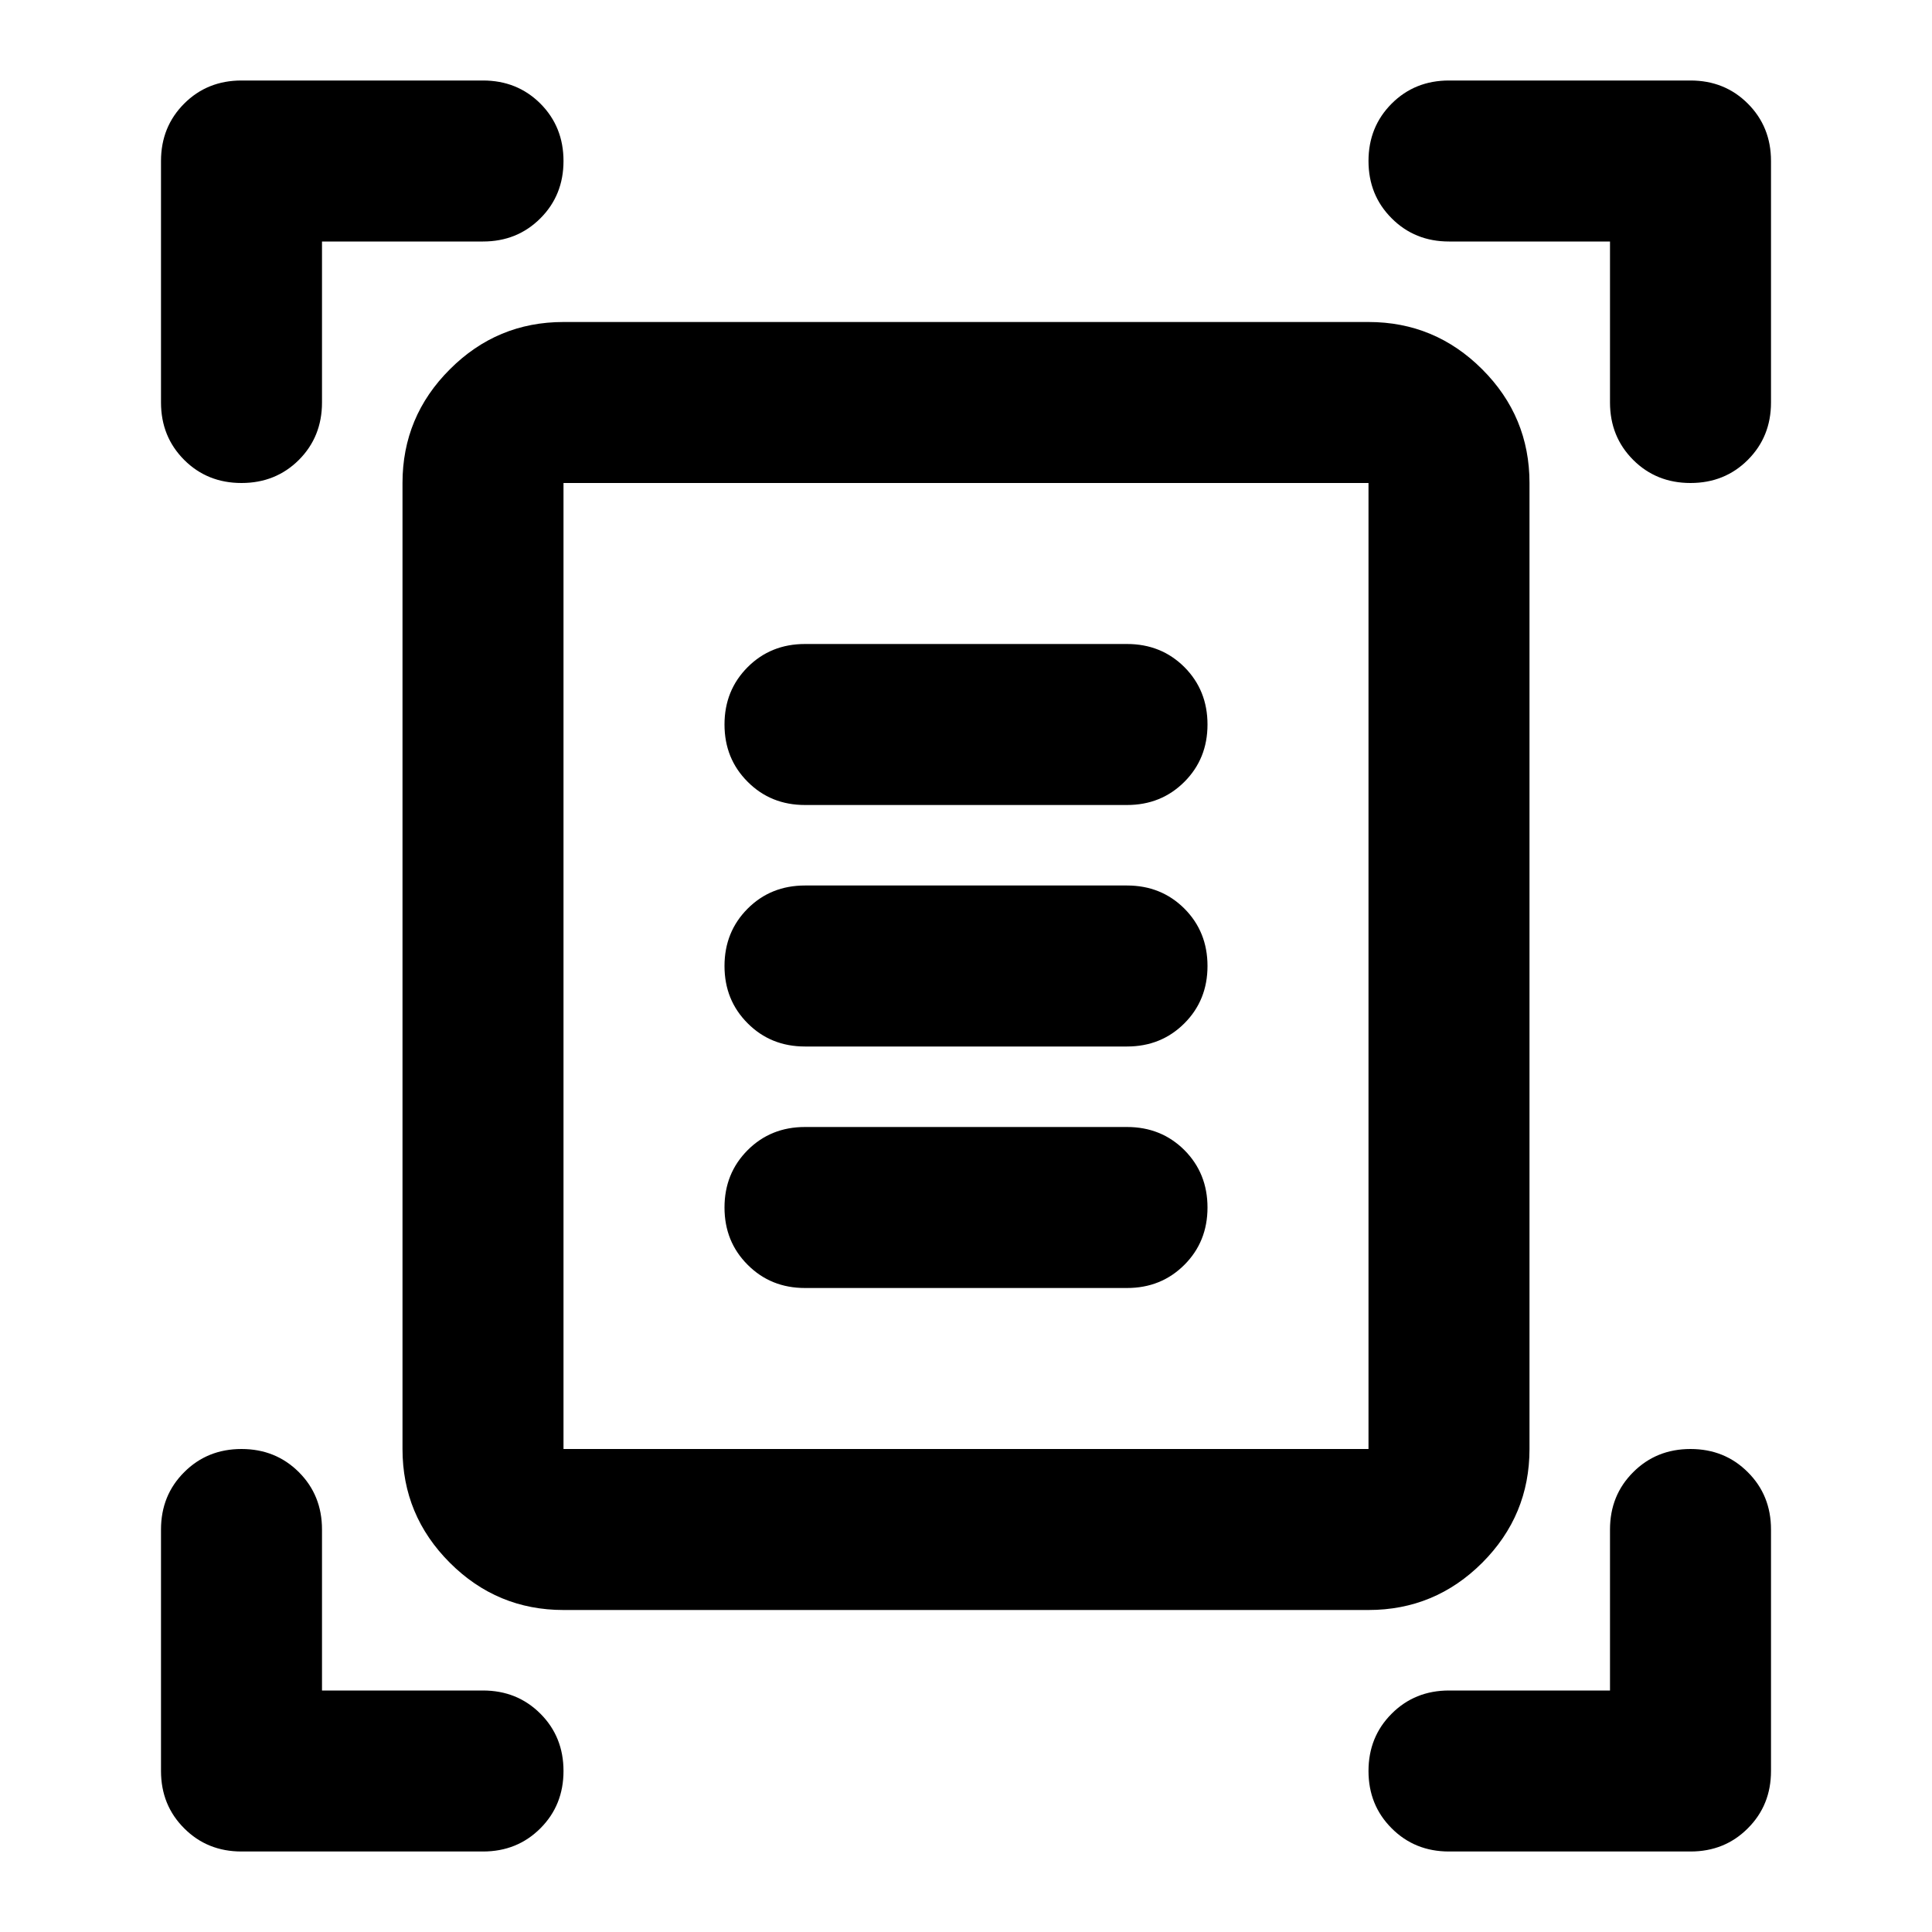 <svg xmlns="http://www.w3.org/2000/svg" height="24" width="24"><path d="M3 6Q2.575 6 2.288 5.713Q2 5.425 2 5V2Q2 1.575 2.288 1.287Q2.575 1 3 1H6Q6.425 1 6.713 1.287Q7 1.575 7 2Q7 2.425 6.713 2.712Q6.425 3 6 3H4V5Q4 5.425 3.713 5.713Q3.425 6 3 6ZM21 6Q20.575 6 20.288 5.713Q20 5.425 20 5V3H18Q17.575 3 17.288 2.712Q17 2.425 17 2Q17 1.575 17.288 1.287Q17.575 1 18 1H21Q21.425 1 21.712 1.287Q22 1.575 22 2V5Q22 5.425 21.712 5.713Q21.425 6 21 6ZM3 23Q2.575 23 2.288 22.712Q2 22.425 2 22V19Q2 18.575 2.288 18.288Q2.575 18 3 18Q3.425 18 3.713 18.288Q4 18.575 4 19V21H6Q6.425 21 6.713 21.288Q7 21.575 7 22Q7 22.425 6.713 22.712Q6.425 23 6 23ZM18 23Q17.575 23 17.288 22.712Q17 22.425 17 22Q17 21.575 17.288 21.288Q17.575 21 18 21H20V19Q20 18.575 20.288 18.288Q20.575 18 21 18Q21.425 18 21.712 18.288Q22 18.575 22 19V22Q22 22.425 21.712 22.712Q21.425 23 21 23ZM7 18Q7 18 7 18Q7 18 7 18H17Q17 18 17 18Q17 18 17 18V6Q17 6 17 6Q17 6 17 6H7Q7 6 7 6Q7 6 7 6ZM7 20Q6.175 20 5.588 19.413Q5 18.825 5 18V6Q5 5.175 5.588 4.588Q6.175 4 7 4H17Q17.825 4 18.413 4.588Q19 5.175 19 6V18Q19 18.825 18.413 19.413Q17.825 20 17 20ZM10 10H14Q14.425 10 14.713 9.712Q15 9.425 15 9Q15 8.575 14.713 8.287Q14.425 8 14 8H10Q9.575 8 9.288 8.287Q9 8.575 9 9Q9 9.425 9.288 9.712Q9.575 10 10 10ZM10 13H14Q14.425 13 14.713 12.712Q15 12.425 15 12Q15 11.575 14.713 11.287Q14.425 11 14 11H10Q9.575 11 9.288 11.287Q9 11.575 9 12Q9 12.425 9.288 12.712Q9.575 13 10 13ZM10 16H14Q14.425 16 14.713 15.712Q15 15.425 15 15Q15 14.575 14.713 14.287Q14.425 14 14 14H10Q9.575 14 9.288 14.287Q9 14.575 9 15Q9 15.425 9.288 15.712Q9.575 16 10 16ZM7 18V6Q7 6 7 6Q7 6 7 6Q7 6 7 6Q7 6 7 6V18Q7 18 7 18Q7 18 7 18Q7 18 7 18Q7 18 7 18Z"/></svg>